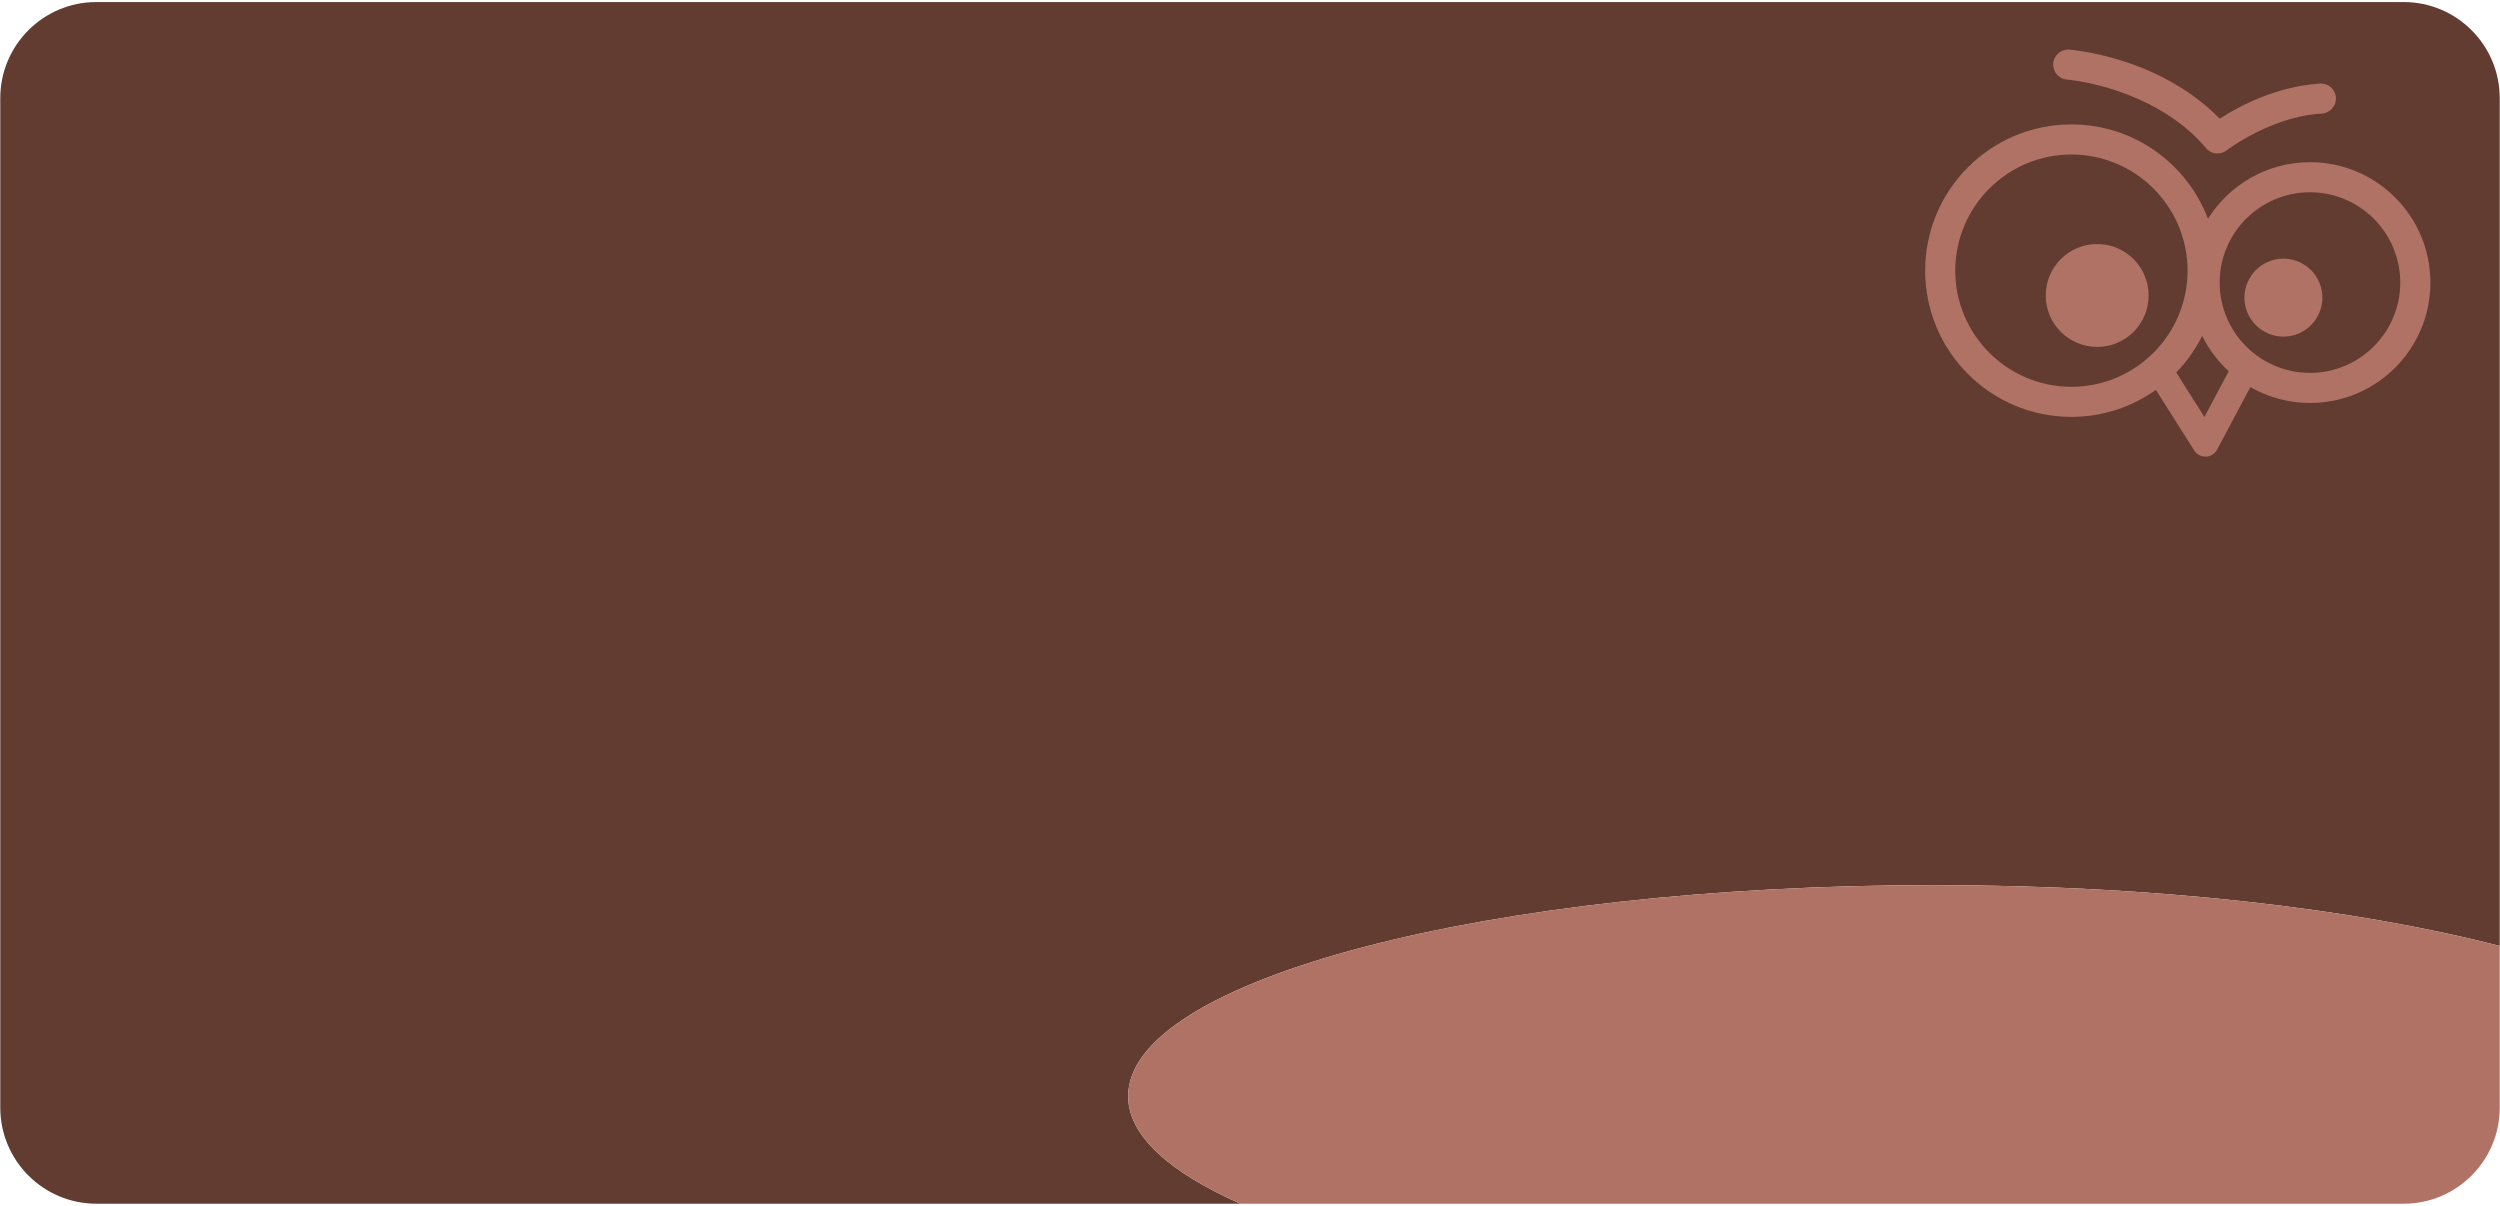 <?xml version="1.0" encoding="utf-8"?>
<!-- Generator: Adobe Illustrator 16.0.0, SVG Export Plug-In . SVG Version: 6.00 Build 0)  -->
<!DOCTYPE svg PUBLIC "-//W3C//DTD SVG 1.1//EN" "http://www.w3.org/Graphics/SVG/1.1/DTD/svg11.dtd">
<svg version="1.1" id="Layer_1" xmlns="http://www.w3.org/2000/svg" xmlns:xlink="http://www.w3.org/1999/xlink" x="0px" y="0px"
	 width="226px" height="109px" viewBox="0 0 226 109" enable-background="new 0 0 226 109" xml:space="preserve">
<path fill="#623C30" d="M101.984,99.098c0-10.539,32.612-19.082,72.839-19.082c19.938,0,38,2.101,51.152,5.501V8.875
	c0-4.8-3.891-8.69-8.689-8.69H8.715c-4.799,0-8.69,3.891-8.69,8.69v91.25c0,4.8,3.891,8.69,8.69,8.69H112.14
	C105.695,105.969,101.984,102.646,101.984,99.098z"/>
<path fill="#B07265" d="M225.976,100.125V85.517c-13.152-3.4-31.215-5.501-51.152-5.501c-40.227,0-72.839,8.543-72.839,19.082
	c0,3.549,3.711,6.871,10.155,9.718h105.146C222.085,108.815,225.976,104.925,225.976,100.125z"/>
<g>
	<circle fill="#B07265" cx="189.585" cy="26.712" r="4.65"/>
	<circle fill="#B07265" cx="206.421" cy="26.906" r="3.523"/>
	<path fill="#B07265" d="M208.821,14.661c-3.891,0.002-7.293,2.049-9.219,5.117c-1.895-4.982-6.699-8.53-12.346-8.532
		c-7.301,0.003-13.221,5.92-13.221,13.221s5.92,13.218,13.221,13.218c2.848,0,5.477-0.909,7.637-2.441l3.463,5.477
		c0.219,0.349,0.6,0.558,1.008,0.558c0.016,0,0.031-0.001,0.049-0.001c0.428-0.015,0.813-0.255,1.012-0.634l3.008-5.652
		c1.59,0.909,3.424,1.437,5.389,1.438c6.012-0.003,10.883-4.873,10.885-10.882C219.704,19.533,214.833,14.663,208.821,14.661z
		 M176.753,24.467c0.012-5.801,4.703-10.492,10.504-10.502c5.801,0.01,10.49,4.701,10.5,10.502
		c-0.01,5.799-4.699,10.491-10.5,10.502C181.456,34.958,176.765,30.266,176.753,24.467z M199.278,37.697l-2.545-4.025
		c0.941-0.971,1.73-2.087,2.342-3.309c0.6,1.211,1.418,2.292,2.404,3.197L199.278,37.697z M208.821,33.71
		c-4.51-0.009-8.156-3.654-8.164-8.164c0.008-4.512,3.654-8.159,8.164-8.167c4.51,0.008,8.156,3.655,8.164,8.167
		C216.978,30.056,213.331,33.701,208.821,33.71z"/>
	<path fill="none" stroke="#FCB316" stroke-width="3" stroke-linecap="round" stroke-linejoin="round" d="M185.946,4.146"/>
	<g>
		<path fill="#B07265" d="M199.427,13.395c-3.48-4.139-8.857-5.6-11.307-6.023l0,0c-0.813-0.145-1.254-0.176-1.256-0.176l0,0h0.002
			c-0.75-0.059-1.311-0.709-1.254-1.459l0,0c0.059-0.747,0.711-1.309,1.459-1.252l0,0c0.127,0.035,7.996,0.554,13.594,6.243l0,0
			c1.627-1.051,5.018-2.913,9.066-3.175l0,0c0.748-0.045,1.391,0.526,1.436,1.274l0,0c0.047,0.749-0.527,1.392-1.275,1.438l0,0
			c-3.424,0.19-6.615,1.982-7.938,2.864l0,0c-0.441,0.292-0.654,0.457-0.658,0.457l0,0c-0.246,0.194-0.541,0.288-0.834,0.288l0,0
			C200.077,13.874,199.694,13.711,199.427,13.395L199.427,13.395z"/>
	</g>
</g>
</svg>
